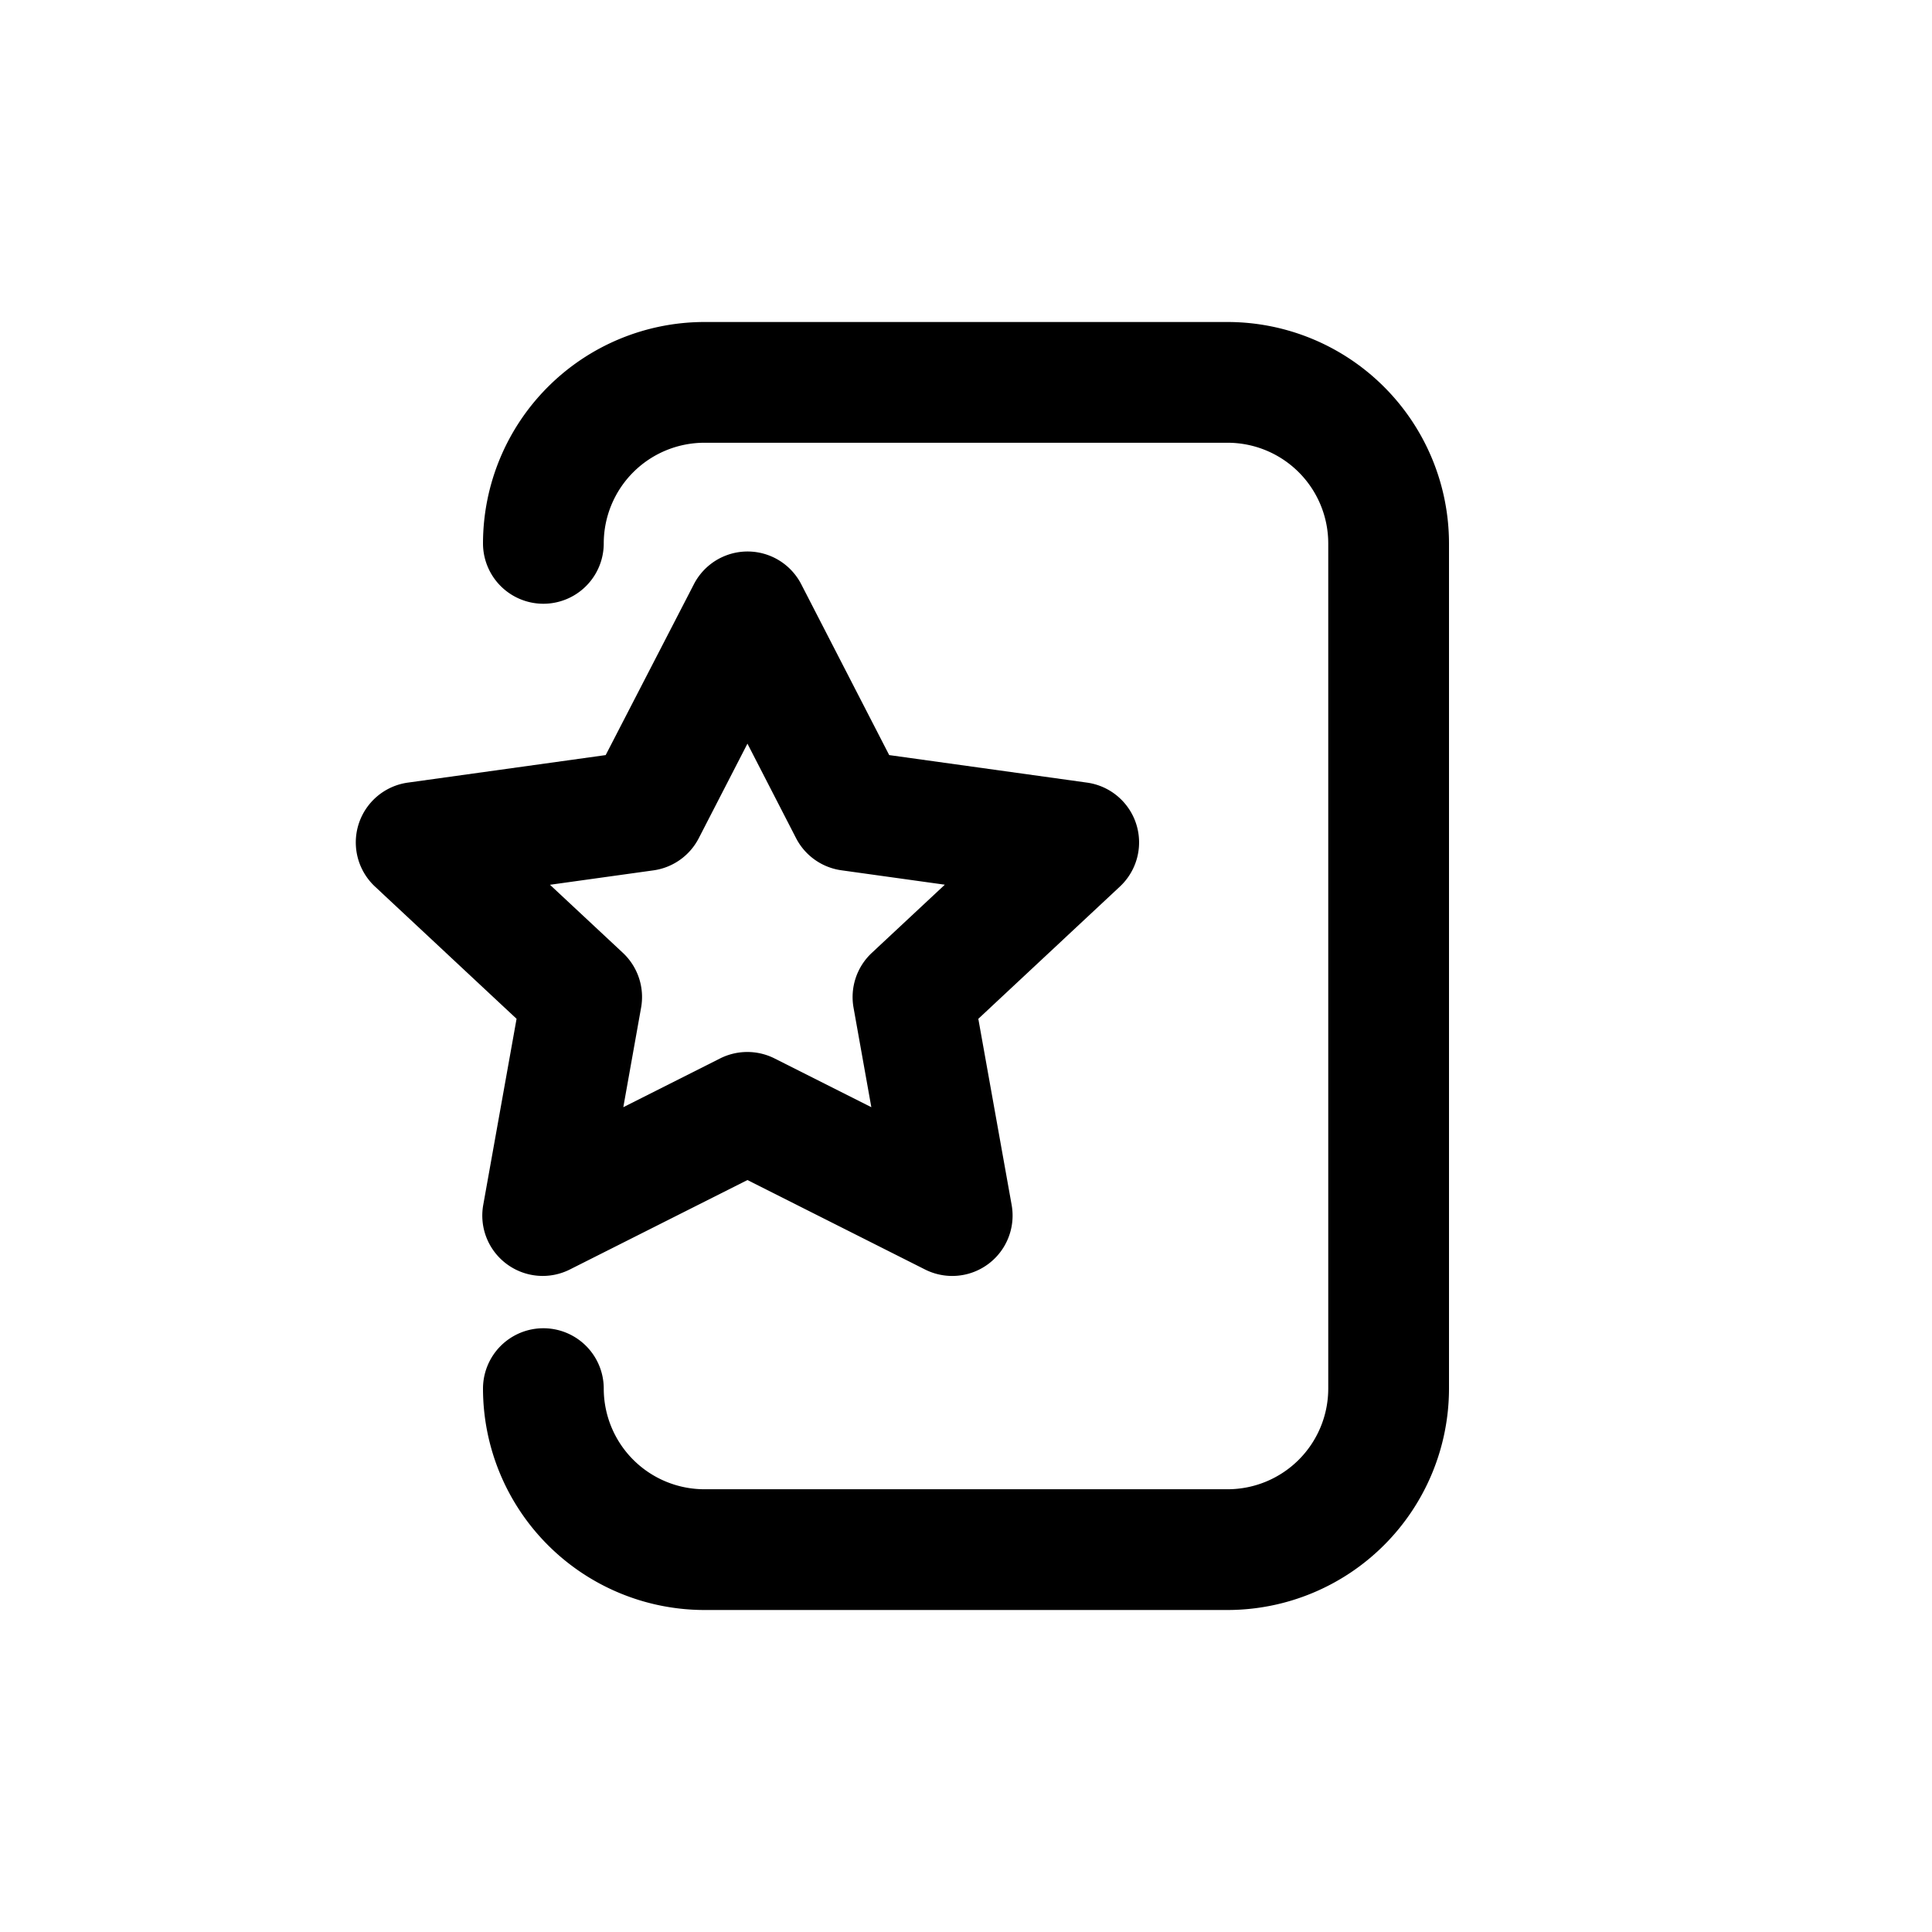 <svg id="icons" xmlns="http://www.w3.org/2000/svg" viewBox="0 0 24 24"><title>12-03-promo-mobile-m</title><rect id="canvas" width="24" height="24" style="fill:none"/><path d="M15.25,4H8.75A2.753,2.753,0,0,0,6,6.75a.75.75,0,0,0,1.5,0A1.251,1.251,0,0,1,8.75,5.5h6.5A1.251,1.251,0,0,1,16.5,6.75v10.5a1.251,1.251,0,0,1-1.25,1.25H8.75A1.251,1.251,0,0,1,7.5,17.25a.75.75,0,0,0-1.5,0A2.753,2.753,0,0,0,8.75,20h6.5A2.753,2.753,0,0,0,18,17.25V6.75A2.753,2.753,0,0,0,15.25,4Z"/><path d="M6.293,15.701A.75.75,0,0,0,7.079,15.77l2.206-1.111L11.491,15.77a.75.75,0,0,0,1.076-.802l-.414-2.312,1.759-1.643a.75.75,0,0,0-.408-1.291l-2.458-.342-1.093-2.123a.75.75,0,0,0-1.333-0L7.524,9.38l-2.458.342a.75.75,0,0,0-.408,1.291l1.759,1.643-.414,2.312A.749.749,0,0,0,6.293,15.701ZM8.117,10.812a.75.75,0,0,0,.563-.399l.605-1.175.604,1.174a.75.75,0,0,0,.563.399l1.285.179-.907.847a.751.751,0,0,0-.227.681l.221,1.236-1.203-.606a.753.753,0,0,0-.675,0l-1.203.606.221-1.237a.751.751,0,0,0-.227-.681L6.832,10.991Z"/></svg>